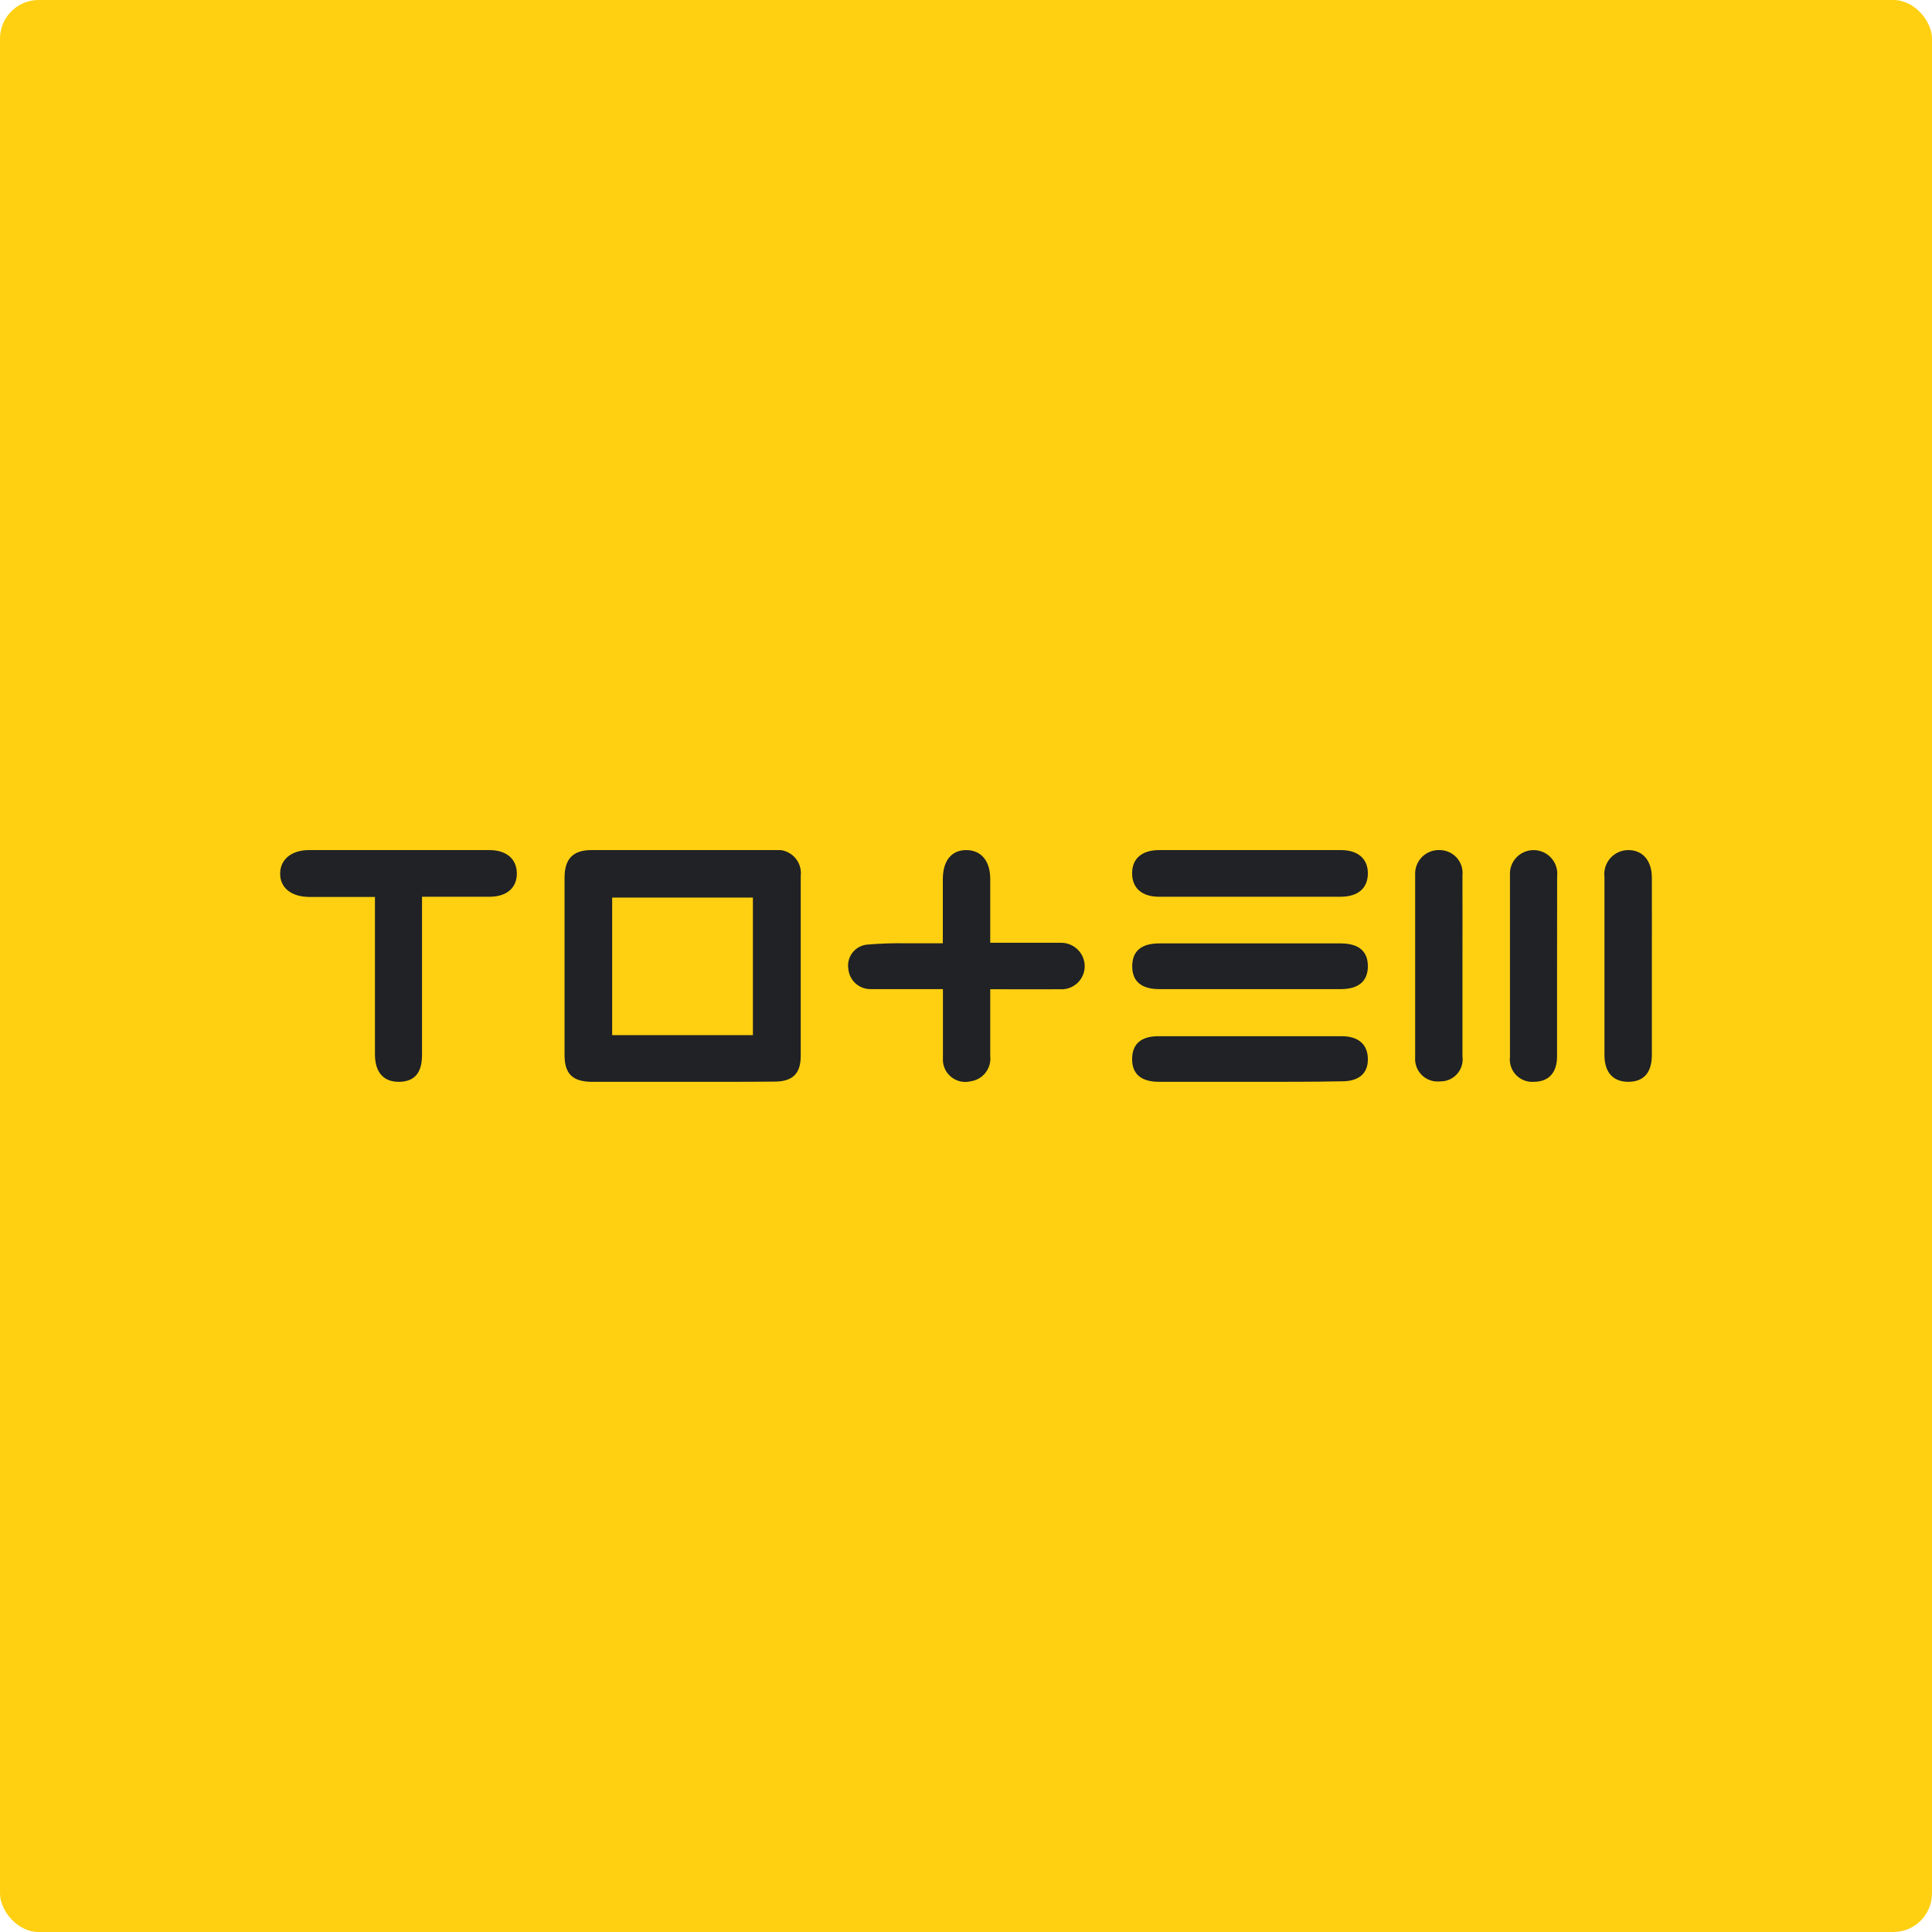 <svg width="200" height="200" viewBox="0 0 200 200" fill="none" xmlns="http://www.w3.org/2000/svg">
<rect width="200" height="200" rx="4" fill="#FFD011"/>
<g clip-path="url(#clip0_3087_35836)">
<path d="M70.666 111.989C67.493 111.989 64.309 111.989 61.136 111.989C59.249 111.935 58.442 111.13 58.442 109.226C58.442 103.104 58.442 96.983 58.442 90.861C58.442 88.925 59.293 88 61.234 88H80.175C80.541 87.951 80.912 87.986 81.262 88.102C81.612 88.219 81.93 88.414 82.192 88.672C82.455 88.931 82.654 89.246 82.775 89.593C82.896 89.941 82.936 90.311 82.891 90.676C82.891 96.885 82.891 103.097 82.891 109.313C82.891 111.141 82.051 111.956 80.208 111.967C77.035 112 73.851 111.989 70.666 111.989ZM63.371 92.918V107.159H77.94V92.918H63.371Z" fill="#202225"/>
<path d="M38.814 92.852H32.021C30.167 92.841 29 91.917 29 90.448C29 88.979 30.156 88 31.999 88H50.657C52.423 88 53.492 88.914 53.503 90.404C53.514 91.895 52.478 92.82 50.7 92.831C48.432 92.831 46.164 92.831 43.688 92.831V94.365C43.688 99.304 43.688 104.254 43.688 109.193C43.688 111.064 42.914 111.967 41.322 111.989C39.73 112.011 38.814 111.032 38.814 109.139C38.814 104.243 38.814 99.347 38.814 94.451V92.852Z" fill="#202225"/>
<path d="M102.508 102.404C102.508 104.809 102.508 107.061 102.508 109.313C102.58 109.926 102.409 110.543 102.032 111.032C101.656 111.522 101.102 111.845 100.49 111.935C100.134 112.023 99.762 112.027 99.405 111.944C99.047 111.861 98.714 111.696 98.433 111.46C98.153 111.224 97.931 110.926 97.789 110.588C97.646 110.251 97.585 109.885 97.612 109.519C97.612 107.213 97.612 104.907 97.612 102.393H91.723C91.178 102.393 90.633 102.393 90.098 102.393C89.524 102.393 88.97 102.176 88.548 101.787C88.126 101.398 87.866 100.865 87.819 100.294C87.773 100.005 87.786 99.71 87.856 99.427C87.927 99.143 88.054 98.877 88.23 98.643C88.406 98.409 88.627 98.214 88.881 98.067C89.135 97.921 89.415 97.827 89.706 97.791C91.105 97.668 92.51 97.621 93.915 97.65H97.601C97.601 95.344 97.601 93.189 97.601 91.025C97.601 89.088 98.506 88 100.021 88C101.537 88 102.497 89.088 102.508 90.937C102.508 93.113 102.508 95.289 102.508 97.596H106.695C107.786 97.596 108.789 97.596 109.836 97.596C110.482 97.593 111.102 97.845 111.562 98.298C112.022 98.751 112.283 99.366 112.289 100.011C112.29 100.342 112.222 100.67 112.09 100.974C111.957 101.278 111.763 101.551 111.519 101.777C111.275 102.002 110.986 102.174 110.672 102.282C110.358 102.39 110.025 102.431 109.694 102.404C107.349 102.426 104.994 102.404 102.508 102.404Z" fill="#202225"/>
<path d="M129.54 88C132.626 88 135.712 88 138.798 88C140.587 88 141.612 88.903 141.601 90.426C141.59 91.949 140.576 92.831 138.777 92.831H119.988C118.2 92.831 117.196 91.927 117.196 90.404C117.196 88.881 118.2 88 120.01 88C123.194 88 126.367 88 129.54 88Z" fill="#202225"/>
<path d="M151.393 99.967C151.393 103.09 151.393 106.223 151.393 109.345C151.439 109.673 151.413 110.006 151.317 110.322C151.221 110.638 151.058 110.93 150.838 111.177C150.618 111.425 150.348 111.621 150.044 111.754C149.741 111.887 149.412 111.952 149.081 111.946C148.739 111.984 148.393 111.946 148.067 111.835C147.742 111.723 147.445 111.542 147.198 111.303C146.951 111.063 146.76 110.773 146.639 110.451C146.517 110.13 146.469 109.786 146.497 109.443C146.497 103.148 146.497 96.849 146.497 90.546C146.481 90.206 146.537 89.868 146.66 89.551C146.784 89.234 146.972 88.947 147.213 88.707C147.455 88.467 147.744 88.281 148.062 88.159C148.379 88.037 148.719 87.983 149.059 88C149.39 88.004 149.717 88.077 150.017 88.215C150.318 88.352 150.587 88.55 150.807 88.797C151.026 89.044 151.192 89.333 151.293 89.648C151.394 89.962 151.428 90.294 151.393 90.622C151.404 93.755 151.393 96.888 151.393 99.967Z" fill="#202225"/>
<path d="M161.185 100.098C161.185 103.188 161.185 106.267 161.185 109.345C161.185 111.053 160.324 111.978 158.786 111.989C158.443 112.014 158.099 111.963 157.778 111.84C157.458 111.716 157.168 111.523 156.932 111.274C156.695 111.025 156.516 110.727 156.409 110.401C156.302 110.075 156.268 109.729 156.311 109.389C156.311 103.137 156.311 96.885 156.311 90.633C156.286 90.293 156.331 89.952 156.446 89.631C156.56 89.31 156.74 89.016 156.974 88.769C157.209 88.521 157.492 88.325 157.807 88.193C158.122 88.061 158.46 87.996 158.802 88.002C159.143 88.008 159.479 88.086 159.789 88.229C160.099 88.372 160.375 88.578 160.6 88.834C160.826 89.089 160.995 89.389 161.098 89.714C161.2 90.039 161.234 90.381 161.196 90.72C161.196 93.853 161.185 96.975 161.185 100.098Z" fill="#202225"/>
<path d="M171 100.229C171 103.209 171 106.201 171 109.193C171 111.032 170.171 111.967 168.601 111.989C167.031 112.011 166.104 111.043 166.093 109.269C166.093 103.112 166.093 96.947 166.093 90.774C166.051 90.425 166.084 90.07 166.19 89.735C166.297 89.399 166.473 89.09 166.708 88.827C166.943 88.565 167.232 88.355 167.554 88.213C167.877 88.07 168.226 87.998 168.579 88C170.04 88 170.989 89.088 171 90.829C171.011 93.973 171 97.095 171 100.229Z" fill="#202225"/>
<path d="M129.387 97.661C132.517 97.661 135.647 97.661 138.776 97.661C140.663 97.661 141.601 98.477 141.601 100.022C141.601 101.567 140.641 102.394 138.787 102.394H120.01C118.156 102.394 117.207 101.588 117.207 100.033C117.207 98.477 118.123 97.661 120.01 97.661C123.139 97.65 126.269 97.661 129.387 97.661Z" fill="#202225"/>
<path d="M129.388 111.989H119.977C118.113 111.989 117.175 111.162 117.197 109.596C117.218 108.029 118.167 107.267 119.934 107.267H138.875C140.631 107.267 141.579 108.116 141.601 109.617C141.623 111.119 140.674 111.935 138.93 111.935C135.745 112 132.594 111.989 129.388 111.989Z" fill="#202225"/>
</g>
<defs>
<clipPath id="clip0_3087_35836">
<rect width="142" height="24" fill="white" transform="translate(29 88)"/>
</clipPath>
</defs>
</svg>
